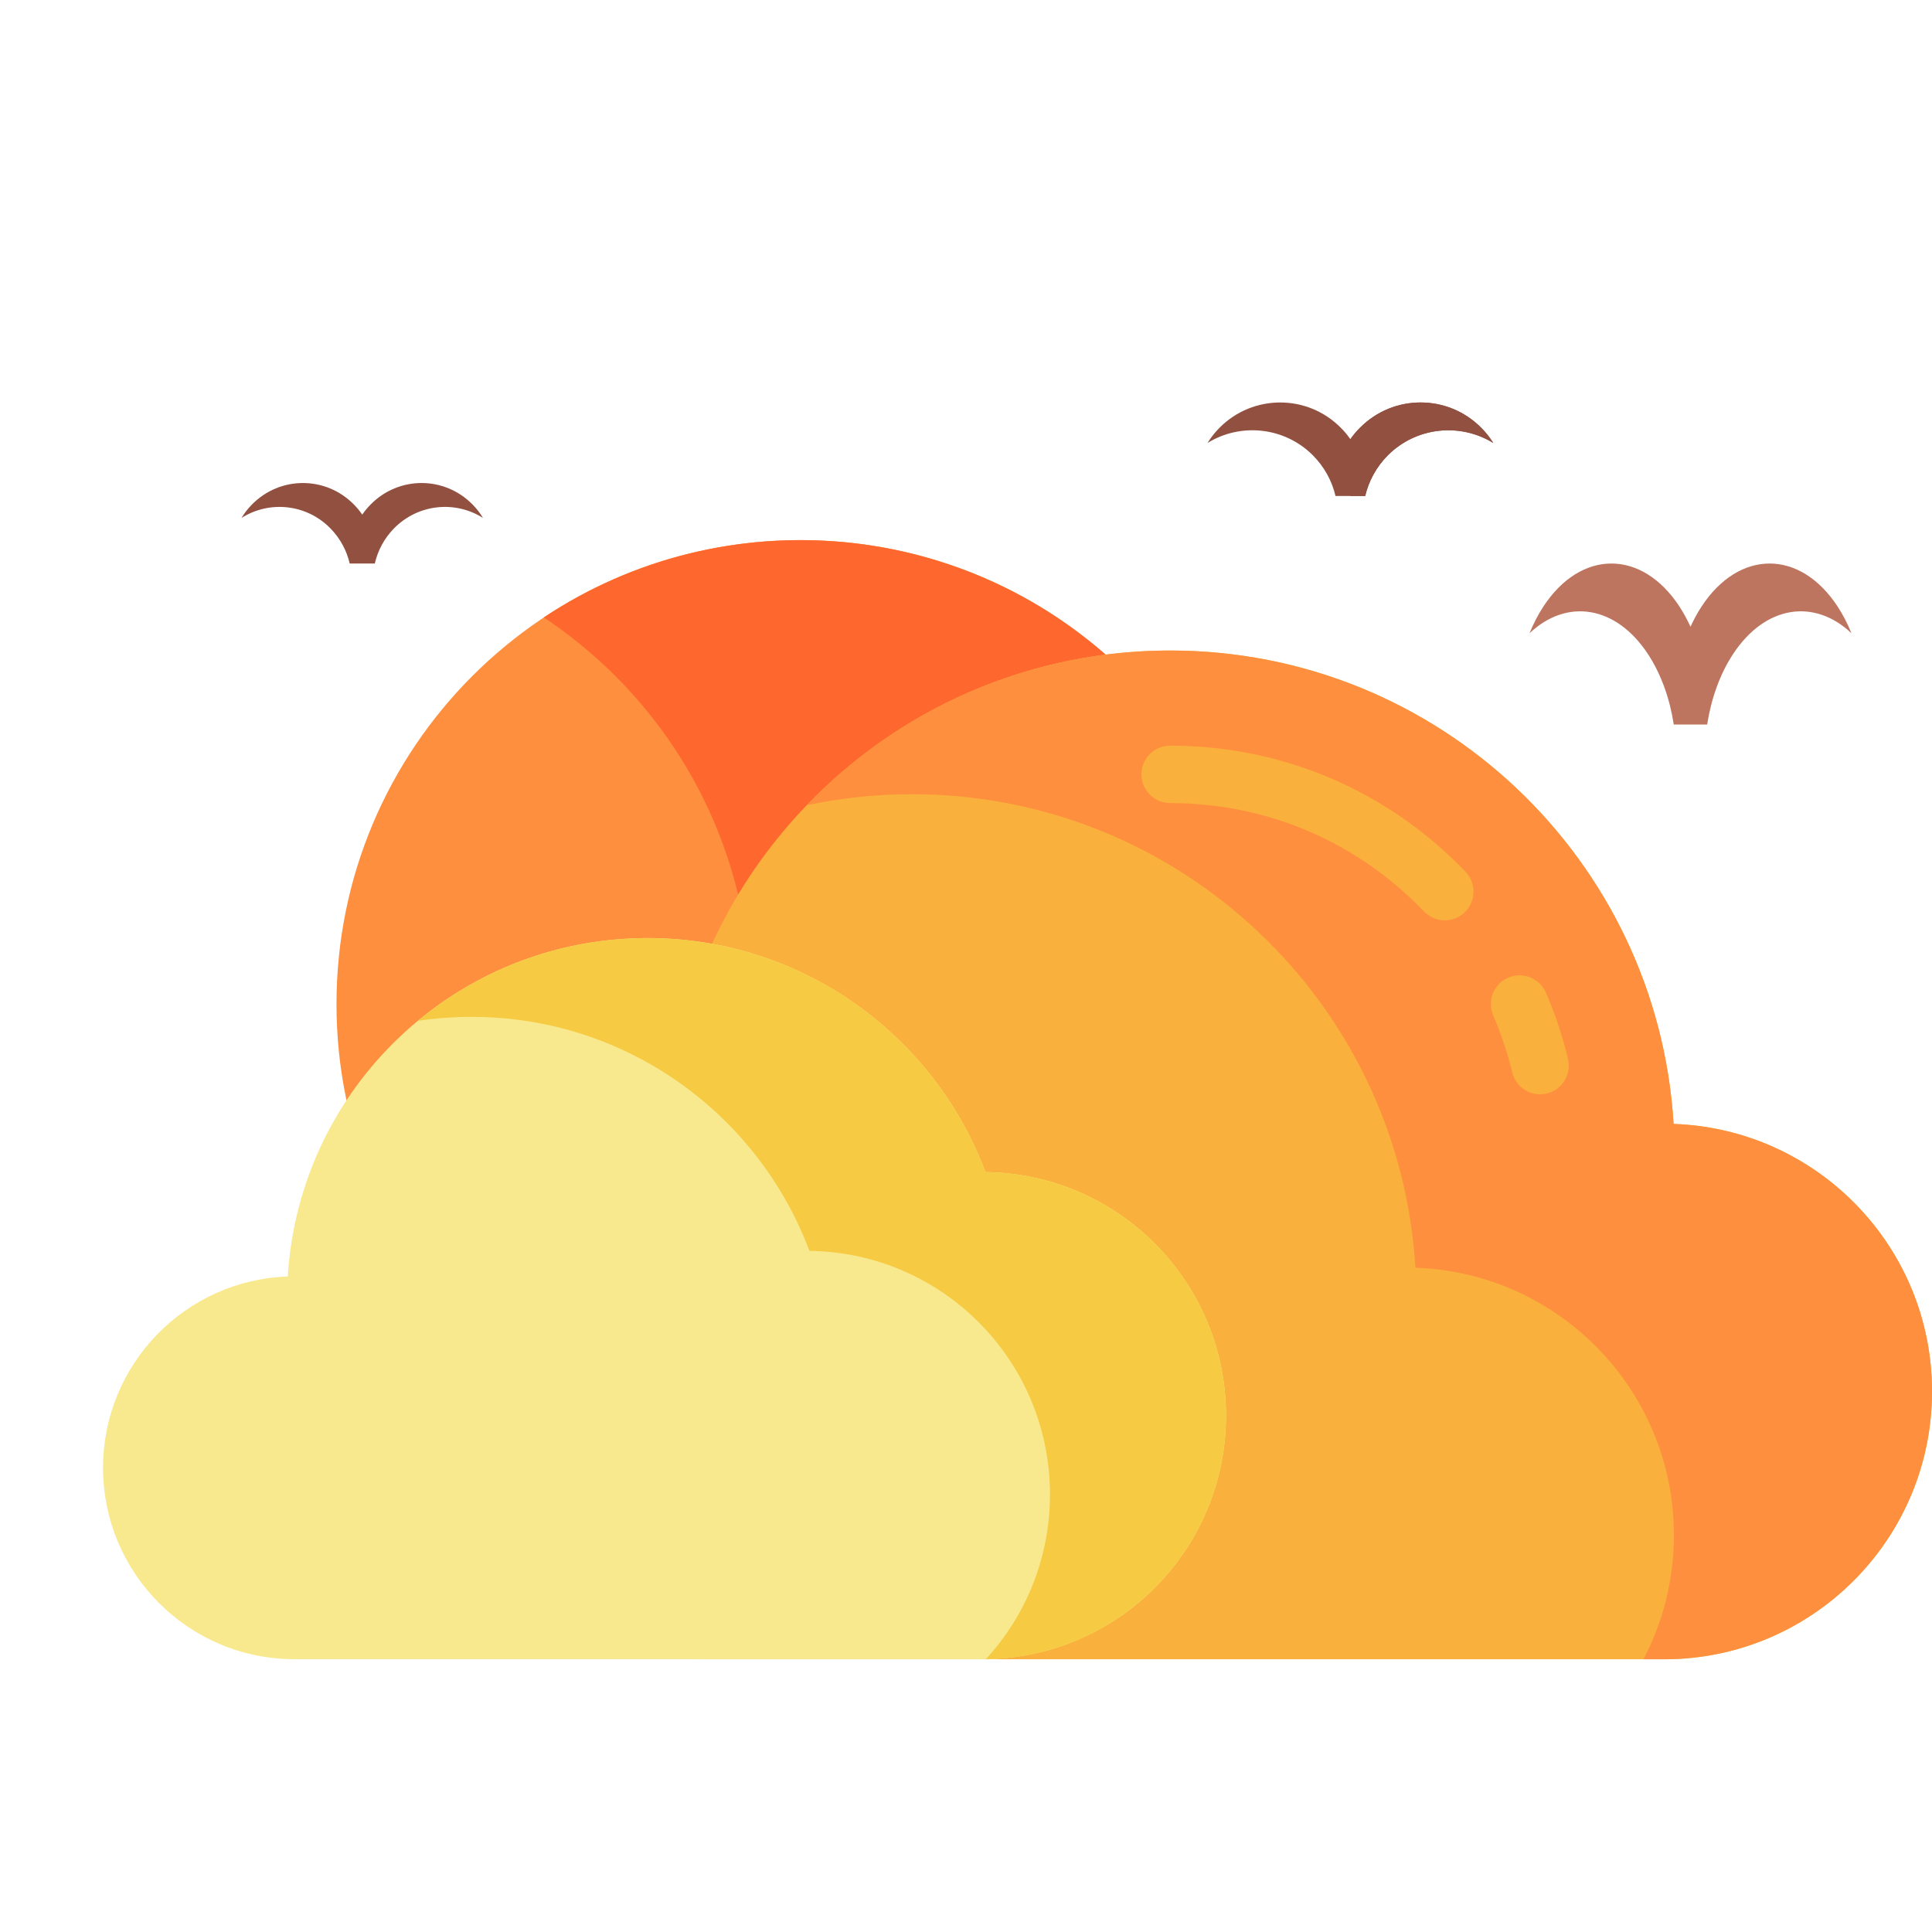 <svg width="24" height="24" viewBox="0 0 24 24" fill="none" xmlns="http://www.w3.org/2000/svg">
<path d="M15.706 12.473C15.706 15.655 13.126 18.236 9.943 18.236C6.76 18.236 4.18 15.655 4.18 12.473C4.18 9.29 6.76 6.709 9.943 6.709C13.126 6.709 15.706 9.29 15.706 12.473Z" fill="#FD8F3E"/>
<path d="M14.018 8.397C16.268 10.648 16.268 14.297 14.018 16.547C12.044 18.521 8.994 18.764 6.755 17.275C7.069 17.067 7.367 16.824 7.644 16.547C9.894 14.297 9.894 10.648 7.644 8.397C7.367 8.121 7.069 7.878 6.755 7.67C8.994 6.181 12.044 6.424 14.018 8.397Z" fill="#FE672D"/>
<path d="M20.79 13.962C20.591 10.681 17.867 8.081 14.536 8.081C11.85 8.081 9.558 9.772 8.668 12.148C6.354 12.175 4.487 14.059 4.487 16.379C4.487 18.717 6.382 20.612 8.72 20.612H20.673C22.511 20.612 24 19.122 24 17.285C24 15.487 22.573 14.023 20.79 13.962Z" fill="#FAB03C"/>
<path d="M24 17.285C24 19.122 22.51 20.612 20.673 20.612H20.416C20.657 20.151 20.794 19.627 20.794 19.071C20.794 17.273 19.366 15.809 17.583 15.748C17.385 12.466 14.661 9.866 11.329 9.866C10.88 9.866 10.442 9.914 10.02 10.003C11.16 8.818 12.762 8.081 14.536 8.081C17.867 8.081 20.591 10.68 20.79 13.962C22.573 14.023 24 15.487 24 17.285Z" fill="#FD8F3E"/>
<path d="M19.131 13.594C18.97 13.594 18.824 13.484 18.785 13.32C18.727 13.079 18.647 12.842 18.549 12.614C18.471 12.433 18.554 12.223 18.735 12.145C18.916 12.067 19.125 12.15 19.204 12.331C19.319 12.596 19.411 12.873 19.478 13.154C19.524 13.345 19.406 13.538 19.215 13.584C19.187 13.591 19.159 13.594 19.131 13.594Z" fill="#FAB03C"/>
<path d="M17.947 11.433C17.854 11.433 17.76 11.396 17.69 11.323C16.856 10.454 15.736 9.976 14.536 9.976C14.339 9.976 14.179 9.816 14.179 9.619C14.179 9.422 14.339 9.263 14.536 9.263C15.932 9.263 17.235 9.819 18.205 10.829C18.341 10.971 18.337 11.197 18.195 11.334C18.125 11.4 18.036 11.433 17.947 11.433Z" fill="#FAB03C"/>
<path d="M3.575 15.857C3.717 13.511 5.665 11.653 8.046 11.653C9.967 11.653 11.605 12.862 12.242 14.56C13.896 14.58 15.23 15.927 15.23 17.585C15.23 19.257 13.876 20.611 12.204 20.611C11.505 20.611 4.377 20.611 3.658 20.611C2.345 20.611 1.28 19.547 1.28 18.233C1.28 16.948 2.301 15.901 3.575 15.857Z" fill="#F8E98E"/>
<path d="M15.23 17.586C15.23 19.242 13.898 20.588 12.246 20.611C12.742 20.072 13.043 19.354 13.043 18.564C13.043 16.906 11.709 15.559 10.055 15.539C9.418 13.841 7.78 12.632 5.859 12.632C5.632 12.632 5.409 12.649 5.191 12.681C5.966 12.039 6.961 11.653 8.046 11.653C9.967 11.653 11.605 12.862 12.242 14.56C13.896 14.581 15.23 15.926 15.23 17.586Z" fill="#F6CB43"/>
<path d="M23 7.867C22.539 7.43 21.926 7.518 21.526 8.129C21.363 8.379 21.257 8.681 21.207 9H20.792C20.743 8.681 20.637 8.379 20.474 8.129C20.074 7.518 19.461 7.43 19 7.867C19.048 7.749 19.105 7.638 19.172 7.535C19.639 6.822 20.396 6.822 20.863 7.535C20.914 7.614 20.96 7.698 21 7.786C21.04 7.698 21.085 7.614 21.137 7.535C21.604 6.822 22.361 6.822 22.828 7.535C22.895 7.638 22.952 7.749 23 7.867Z" fill="#BE7560"/>
<path d="M6 6.434C5.654 6.215 5.194 6.259 4.894 6.564C4.772 6.689 4.693 6.84 4.656 7H4.344C4.307 6.84 4.227 6.689 4.105 6.564C3.806 6.259 3.346 6.215 3 6.434C3.036 6.374 3.079 6.319 3.129 6.268C3.479 5.911 4.047 5.911 4.397 6.268C4.436 6.307 4.47 6.349 4.5 6.393C4.53 6.349 4.564 6.307 4.603 6.268C4.953 5.911 5.521 5.911 5.871 6.268C5.921 6.319 5.964 6.374 6 6.434Z" fill="#915040"/>
<path d="M18.55 5.503C18.14 5.25 17.597 5.301 17.241 5.655C17.097 5.8 17.003 5.976 16.959 6.161H16.59C16.547 5.976 16.452 5.8 16.308 5.655C15.953 5.301 15.409 5.25 15 5.503C15.042 5.435 15.093 5.37 15.152 5.311C15.567 4.896 16.239 4.896 16.653 5.311C16.699 5.356 16.74 5.405 16.775 5.456C16.81 5.405 16.851 5.356 16.897 5.311C17.311 4.896 17.983 4.896 18.397 5.311C18.457 5.37 18.508 5.435 18.55 5.503Z" fill="#915040"/>
<path d="M18.55 5.503C18.14 5.25 17.597 5.301 17.241 5.655C17.097 5.8 17.003 5.976 16.959 6.161H16.775V5.456C16.81 5.405 16.851 5.356 16.897 5.311C17.311 4.896 17.983 4.896 18.397 5.311C18.457 5.37 18.508 5.435 18.55 5.503Z" fill="#915040"/>
</svg>
